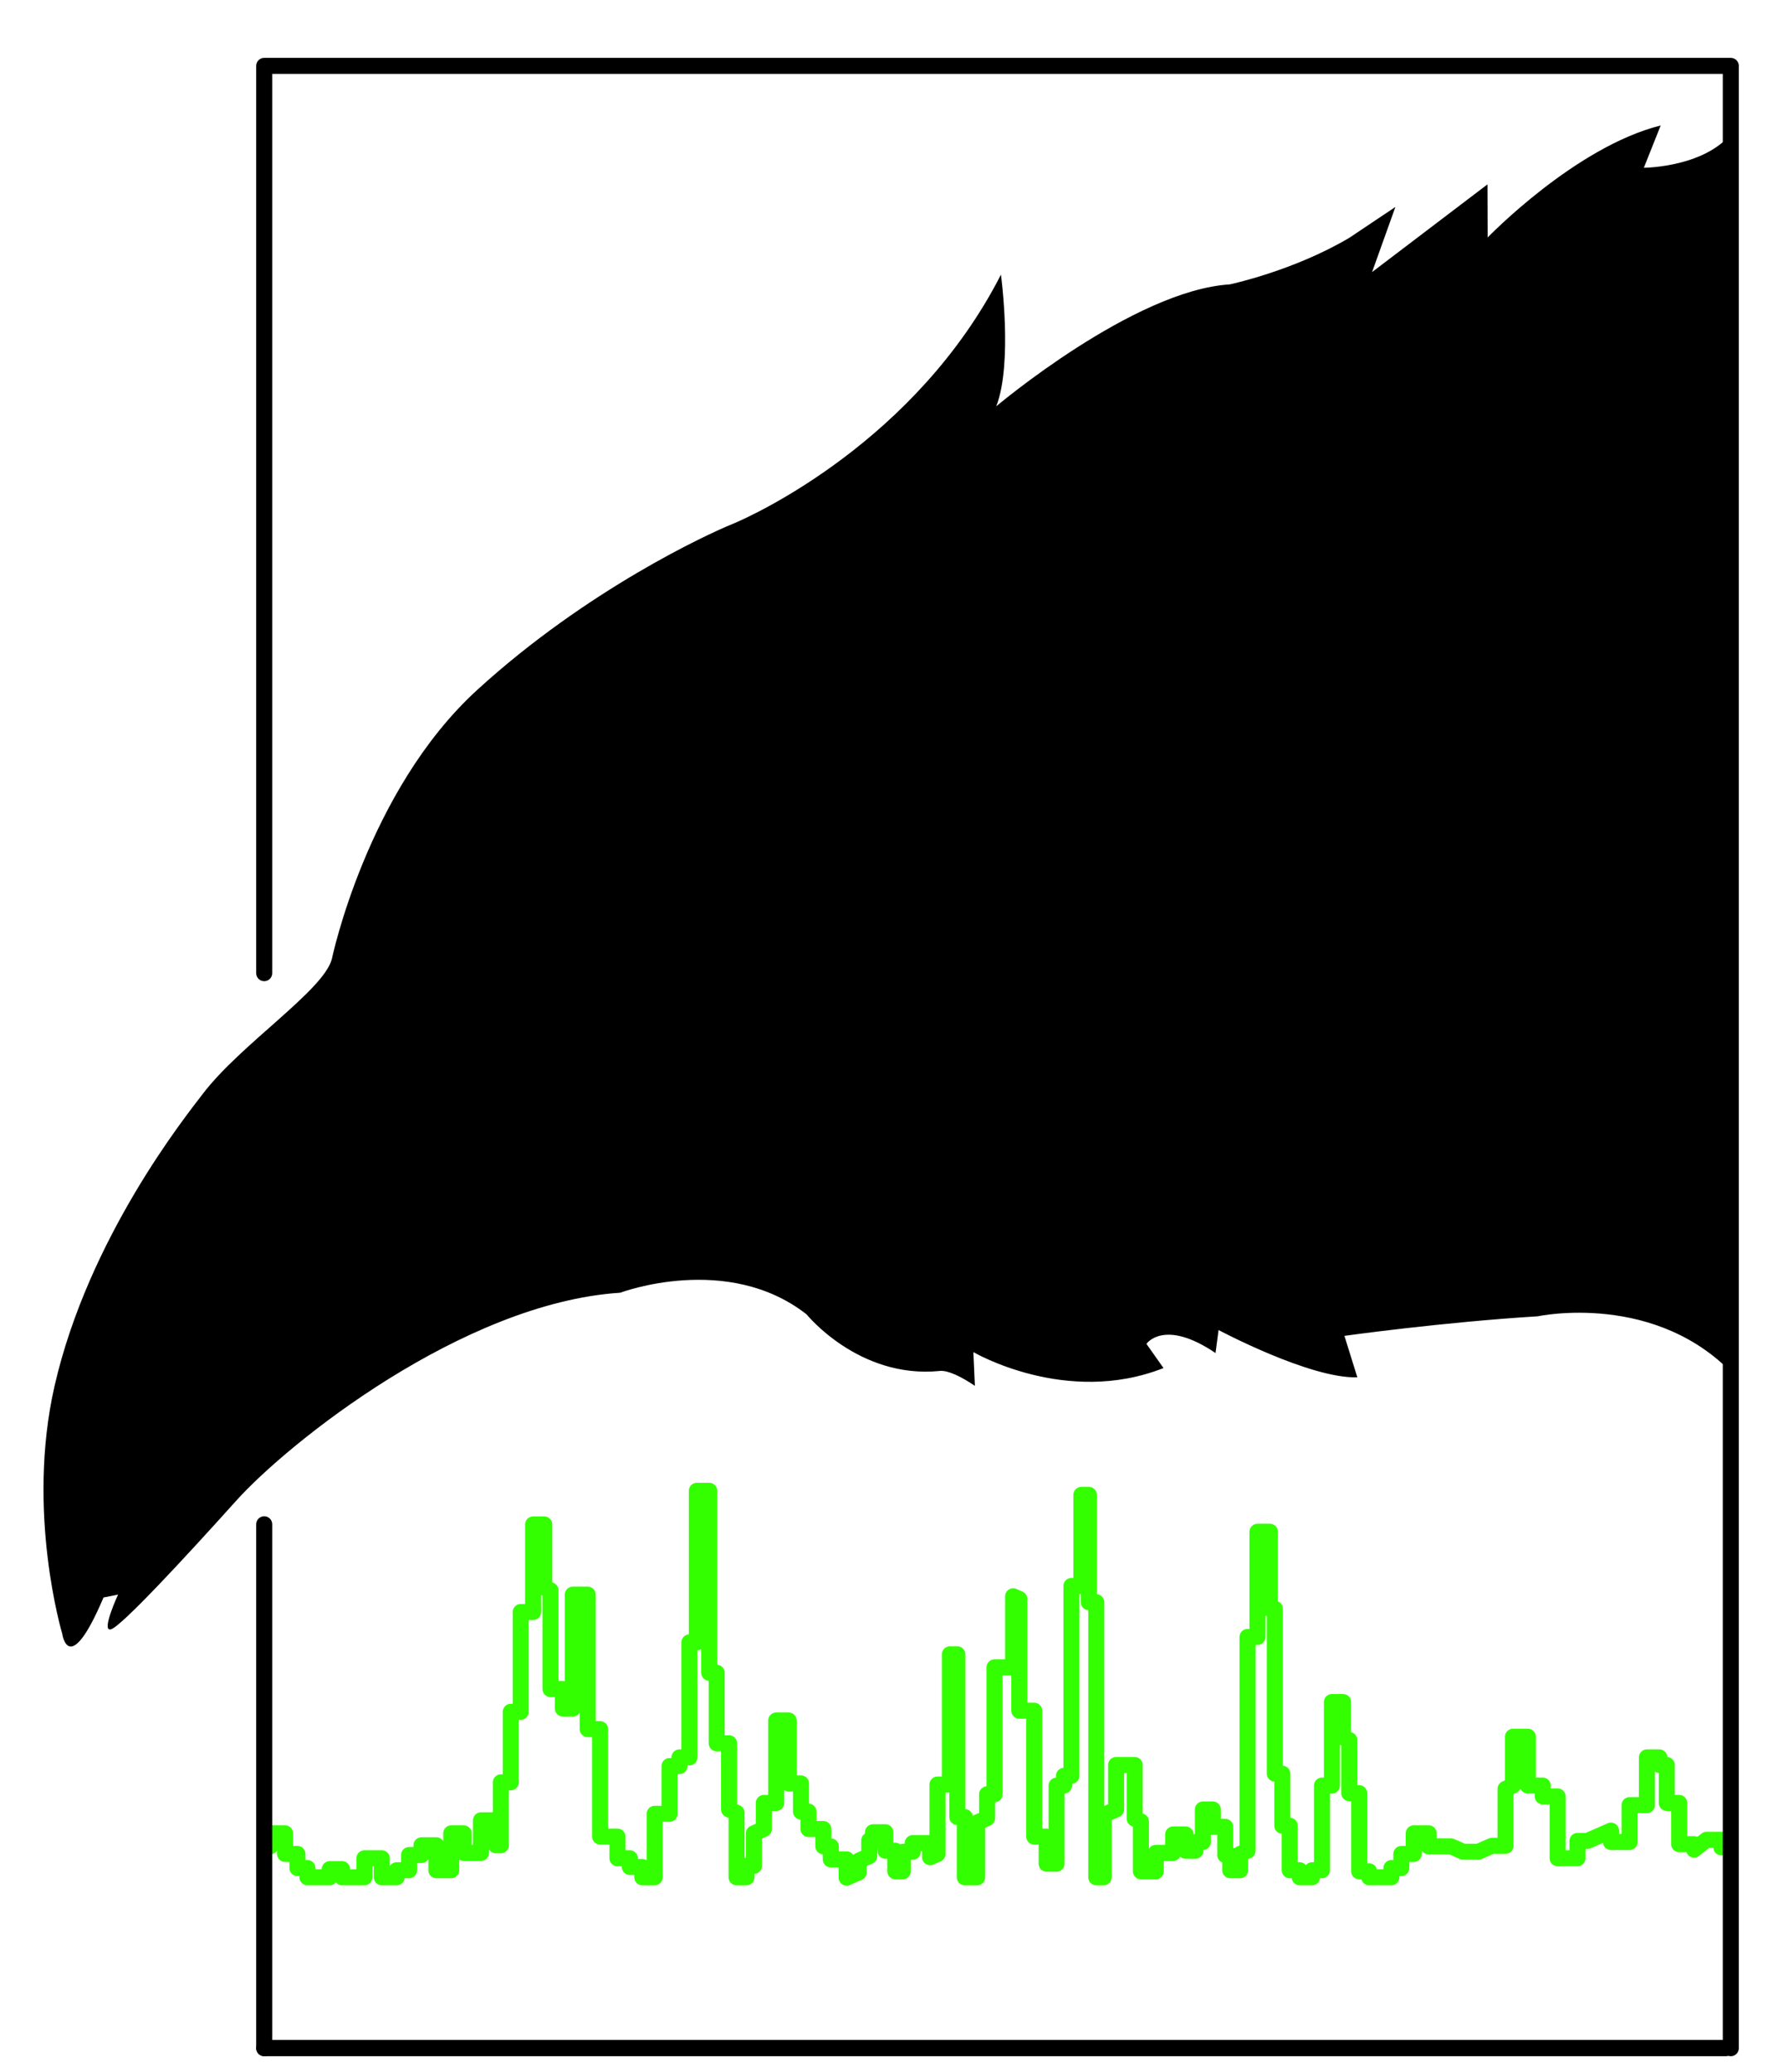 <?xml version="1.0" encoding="UTF-8" standalone="no"?>
<!-- Created with Inkscape (http://www.inkscape.org/) -->

<svg
   xmlns:dc="http://purl.org/dc/elements/1.1/"
   xmlns:cc="http://creativecommons.org/ns#"
   xmlns:rdf="http://www.w3.org/1999/02/22-rdf-syntax-ns#"
   xmlns:svg="http://www.w3.org/2000/svg"
   xmlns="http://www.w3.org/2000/svg"
   xmlns:sodipodi="http://sodipodi.sourceforge.net/DTD/sodipodi-0.dtd"
   xmlns:inkscape="http://www.inkscape.org/namespaces/inkscape"
   width="815"
   height="947"
   viewBox="0 0 215.635 250.561"
   version="1.1"
   id="svg8"
   inkscape:version="0.92.4 5da689c313, 2019-01-14"
   sodipodi:docname="munin.svg">
  <defs
     id="defs2" />
  <sodipodi:namedview
     id="base"
     pagecolor="#ffffff"
     bordercolor="#666666"
     borderopacity="1.0"
     inkscape:pageopacity="0.0"
     inkscape:pageshadow="2"
     inkscape:zoom="0.7"
     inkscape:cx="752.53197"
     inkscape:cy="538.35368"
     inkscape:document-units="mm"
     inkscape:current-layer="layer1"
     showgrid="false"
     units="px"
     inkscape:window-width="2560"
     inkscape:window-height="1403"
     inkscape:window-x="2560"
     inkscape:window-y="0"
     inkscape:window-maximized="1" />
  <g
     inkscape:label="Layer 1"
     inkscape:groupmode="layer"
     id="layer1"
     transform="translate(0,-46.44)">
    <g
       id="g878"
       transform="matrix(4.872,0,0,4.872,-77.983,-568.224)">
      <g
         transform="matrix(0.265,0,0,0.265,17.086,127.687)"
         id="g1609">
        <path
           id="path1493"
           d="m 157.173,167.289 v -0.71 h -1.395 l -1.163,0.914 v -0.508 h -1.394 v -3.862 h -1.161 v -3.556 h -0.698 v -0.711 h -1.163 v 4.471 h -1.625 v 3.455 h -1.744 v -1.069 l -0.928,0.408 -1.278,0.559 h -0.93 v 1.625 h -1.859 v -1.318 -2.035 -2.44 h -1.394 v -1.016 h -1.396 v -4.574 h -1.393 v 4.574 l -0.697,0.305 v 5.336 h -1.277 l -1.278,0.561 h -1.396 l -1.162,-0.508 h -2.091 v -1.221 h -1.396 v 1.932 h -1.16 v 1.32 h -0.933 v 0.863 h -2.087 l 0.004,0.002 v -0.56 h -0.934 v -7.317 h -0.928 v -4.98 l -0.582,-0.254 v -3.303 h -1.046 v 7.826 h -0.931 v 7.928 h -0.926 v 0.66 h -1.159 v -0.66 h -0.934 v -4.168 h -0.697 v -4.879 h -0.697 v -15.443 h -0.465 v -7.213 h -1.162 v 9.852 h -0.929 v 20.021 l -0.698,0.307 v 1.523 h -0.927 v -1.424 h -0.466 v -2.64 h -1.162 v -1.627 h -0.931 v 3.049 h -0.695 v 0.812 h -0.93 v -1.523 h -1.161 v 1.726 h -1.627 v 1.727 h -1.394 v -4.674 l -0.583,-0.254 v -5.029 h -1.74 v 4.166 l -1.164,0.508 v 5.843 h -0.694 v -17.531 -8.232 h -0.699 v -10.055 h -0.697 v 8.531 h -0.931 v 17.783 h -0.696 v 0.916 h -0.697 v 4.674 2.643 h -0.931 v -2.541 h -1.161 v -3.862 -7.925 h -1.395 v -10.467 l -0.581,-0.254 v 6.654 h -1.743 v 4.166 7.725 H 88.389 v 2.236 l -0.929,0.407 v 3.962 1.17 H 86.302 v -5.64 h -0.7 v -10.063 -5.181 h -0.698 v 12.195 h -1.16 v 6.504 l -0.696,0.306 v -1.322 h -1.628 v 0.813 H 80.491 v 1.828 h -0.697 v -1.93 h -0.931 v -1.728 h -1.161 v 0.916 l -0.351,-0.155 v 1.475 l -0.987,0.432 v 1.093 l -1.131,0.494 v -1.714 h -1.483 v -1.219 h -0.699 v -1.627 h -1.393 v -1.627 h -0.698 v -2.641 h -1.161 v -5.894 h -1.162 v 7.722 h -1.162 v 2.44 l -0.929,0.406 v 3.049 h -0.697 v 1.068 h -0.927 v -6.047 l -0.7,-0.306 v -6.197 h -1.162 v -6.608 h -0.699 v -17.041 h -1.161 v 14.195 H 60.503 v 10.774 h -0.929 v 0.812 h -0.929 v 4.473 h -1.394 v 5.385 0.56 h -1.16 v -0.965 h -1.165 v -0.814 h -1.161 v -2.033 H 52.14 V 156.212 H 50.977 V 143.611 h -1.394 v 10.67 H 48.653 v -1.828 h -1.161 v -9.249 l -0.583,-0.253 v -5.915 h -1.044 v 8.202 h -1.162 v 9.347 h -0.93 v 6.608 h -0.929 v 5.894 h -0.466 v -2.338 h -1.395 v 3.049 h -1.627 v -1.83 h -1.161 v 3.457 h -1.394 v -2.338 h -1.394 v 0.914 h -1.162 v 1.424 h -1.162 v 0.66 h -1.392 v -1.779 h -1.63 v 1.779 h -2.088 v -0.763 H 26.811 v 0.763 h -2.088 v -0.865 h -0.934 v -1.32 h -1.161 v -1.932 h -1.395 v 1.221"
           style="fill:none;stroke:#33ff00;stroke-width:1.501;stroke-linecap:round;stroke-linejoin:round"
           inkscape:connector-curvature="0" />
        <path
           id="path1509"
           d="m 158.449,6.297 c -2.432,3.644 -8.539,3.664 -8.539,3.664 l 1.578,-3.961 C 143.461,8.006 135.279,16.492 135.279,16.492 l -0.016,-4.975 -10.81,8.215 2.184,-6.099 -4.315,2.888 c -5.246,3.11 -11.197,4.364 -11.197,4.364 -9.006,0.558 -21.876,11.419 -21.876,11.419 1.564,-4.029 0.439,-12.332 0.439,-12.332 C 81.763,35.484 66.665,42.463 64.502,43.344 62.334,44.222 50.955,49.429 40.617,58.88 30.286,68.321 27.003,84.108 27.003,84.108 26.176,87.071 18.481,92.044 14.936,96.688 13.314,98.809 4.212,110.176 1.034,124.078 c -2.691,11.802 0.719,23.189 0.719,23.189 0,0 0.598,4.312 3.87,-3.389 l 1.362,-0.273 c 0,0 -1.664,3.598 -0.641,3.246 1.022,-0.348 6.896,-6.682 11.707,-12.035 4.814,-5.359 21.21,-18.529 35.978,-19.484 0,0 10.023,-3.783 17.448,2.025 0,0 4.896,6.059 12.463,5.305 0,0 0.888,-0.248 3.307,1.393 l -0.142,-3.161 c 0,0 8.69,5.1 17.81,1.495 l -1.6,-2.266 c 0,0 1.639,-2.414 6.472,0.859 l 0.286,-2.154 c 0,0 8.588,4.576 12.999,4.428 l -1.21,-3.883 c 0,0 9.095,-1.276 18.105,-1.832 0,0 11.222,-2.42 18.628,5.762 L 158.448,6.297"
           style="fill:#000000;stroke:none"
           inkscape:connector-curvature="0" />
        <g
           id="g1604">
          <path
             id="path1505"
             d="M 20.674,186.095 V 137.023"
             style="fill:none;stroke:#000000;stroke-width:1.501;stroke-linecap:round;stroke-linejoin:round"
             inkscape:connector-curvature="0" />
          <path
             id="path1507"
             d="M 20.674,85.401 V 0.419 H 158.055 V 186.095"
             style="fill:none;stroke:#000000;stroke-width:1.501;stroke-linecap:round;stroke-linejoin:round"
             inkscape:connector-curvature="0" />
          <path
             id="path1506"
             d="M 20.686,186.083 H 157.585"
             style="fill:none;stroke:#000000;stroke-width:1.525;stroke-linecap:round;stroke-linejoin:round"
             inkscape:connector-curvature="0" />
        </g>
      </g>
    </g>
  </g>
</svg>
